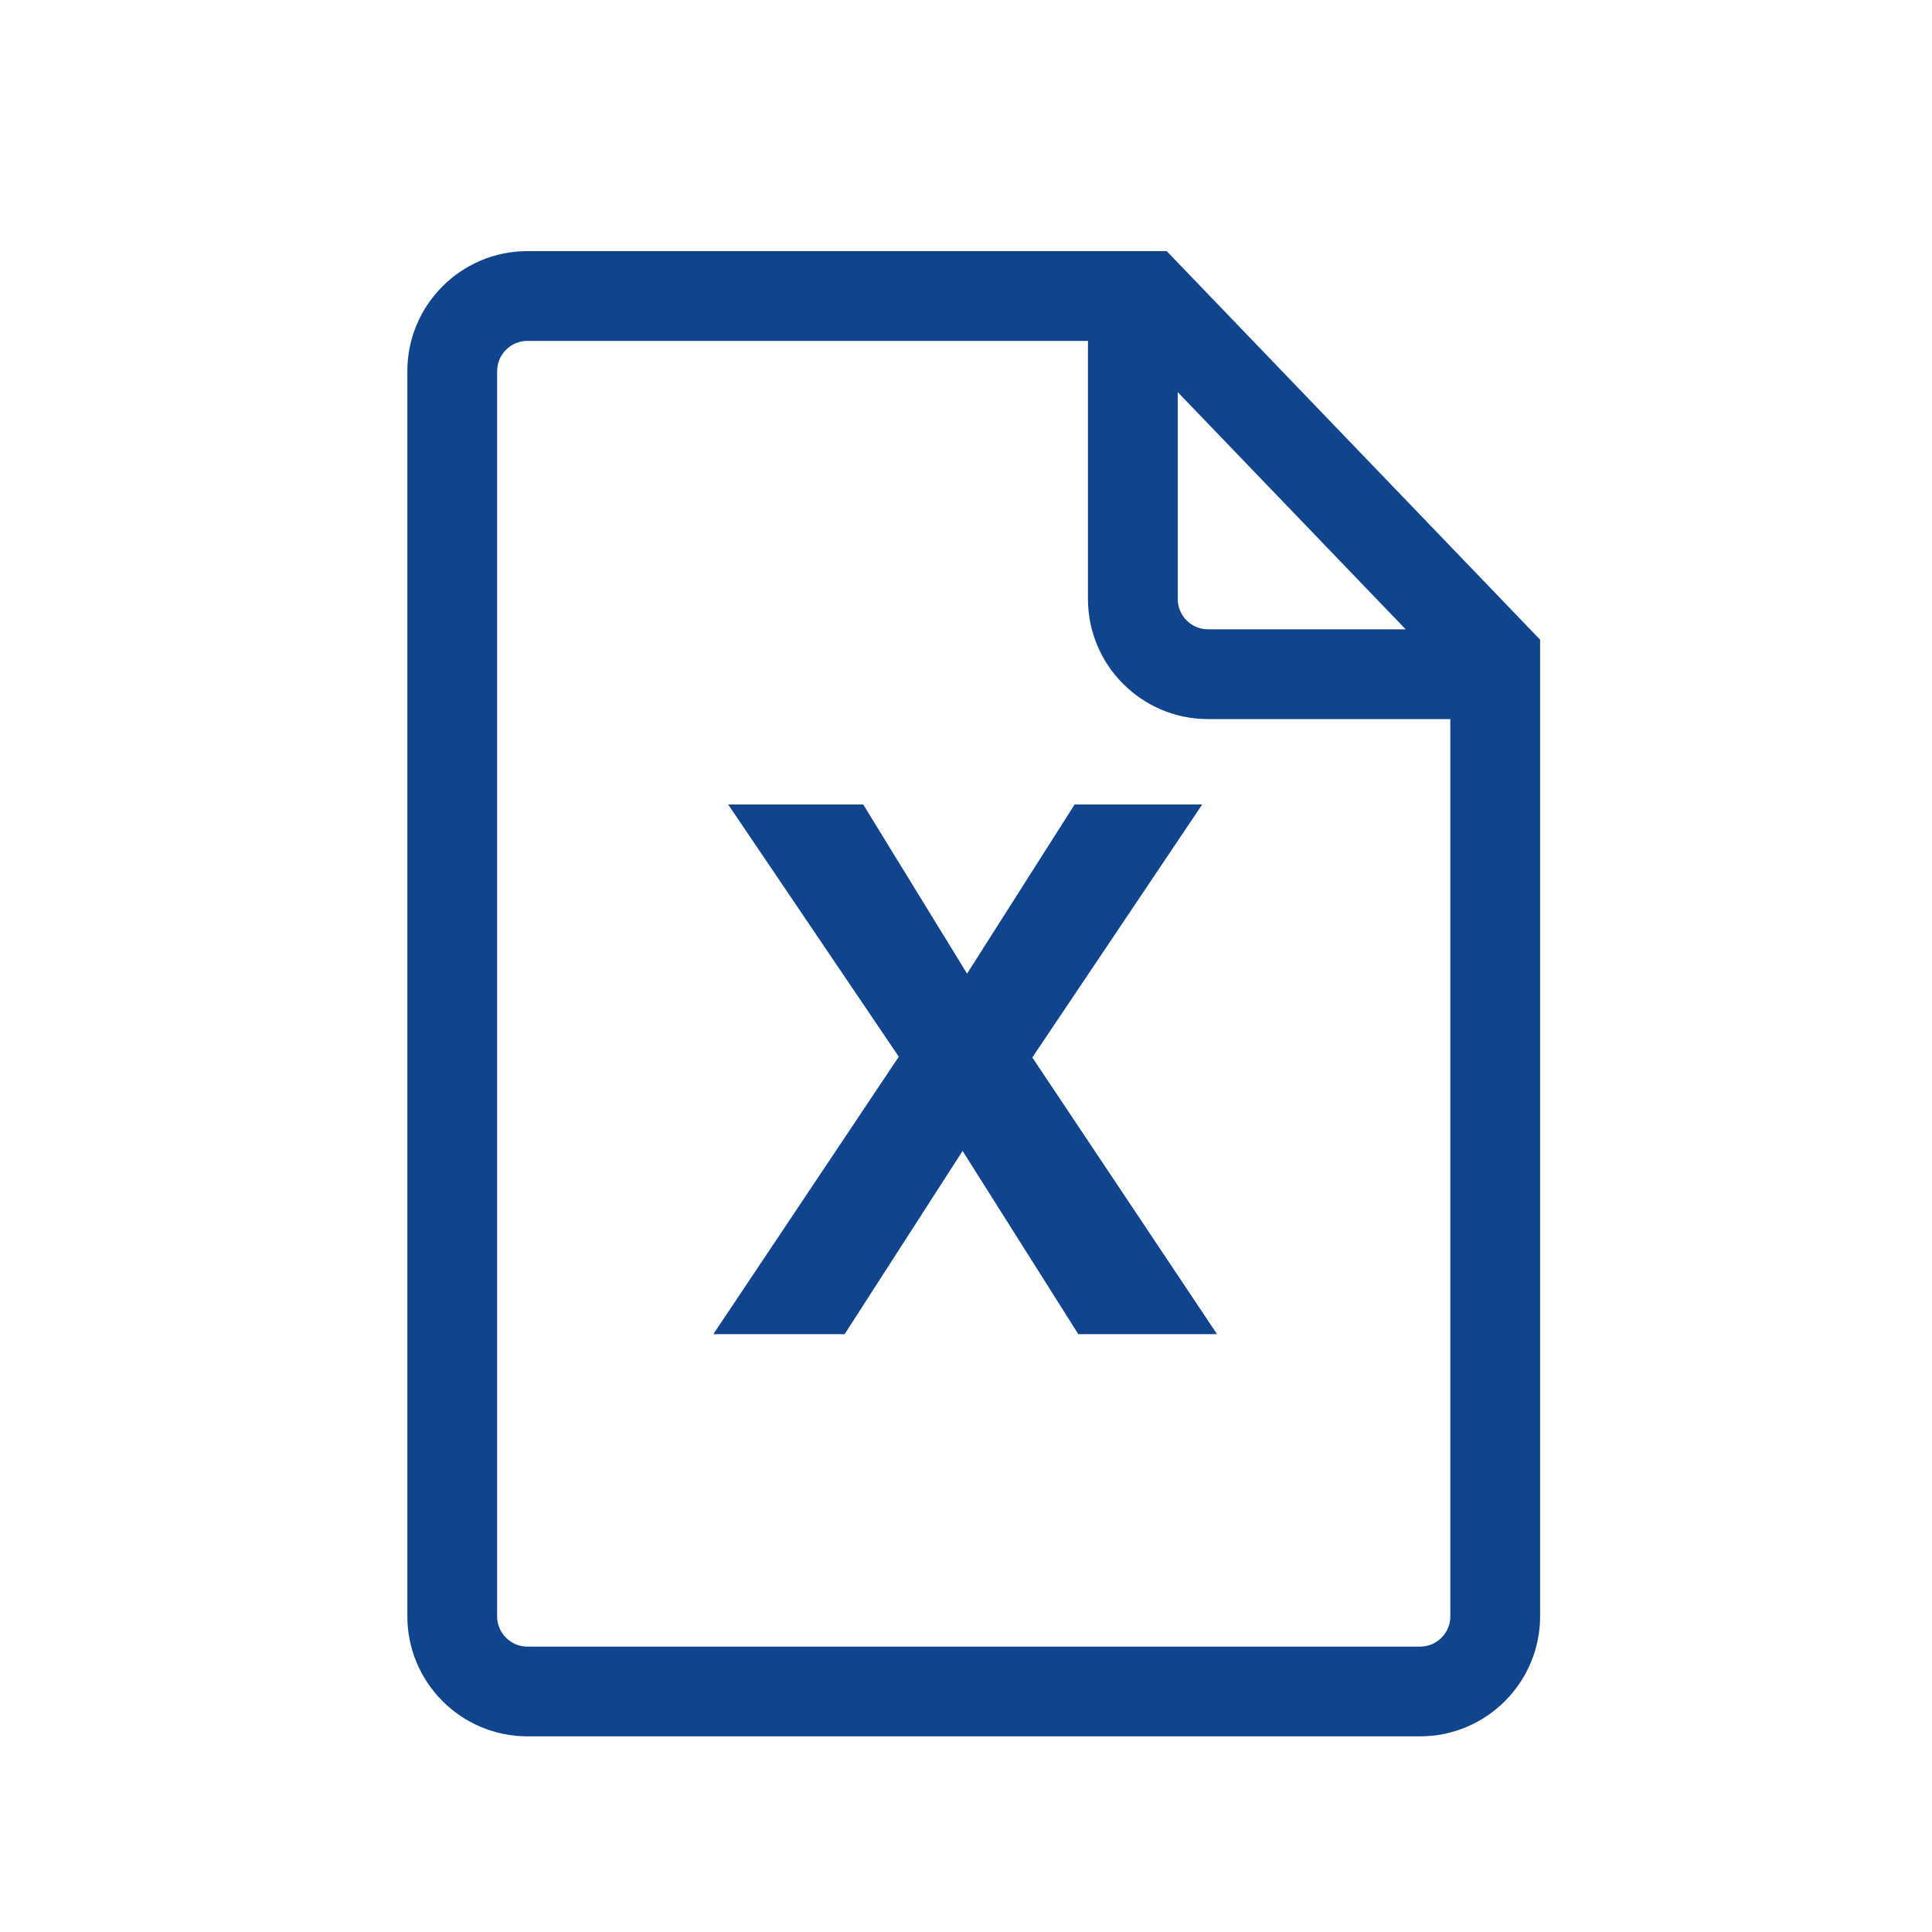 <?xml version="1.0" standalone="no"?><!DOCTYPE svg PUBLIC "-//W3C//DTD SVG 1.1//EN" "http://www.w3.org/Graphics/SVG/1.1/DTD/svg11.dtd"><svg class="icon" width="200px" height="200.00px" viewBox="0 0 1024 1024" version="1.1" xmlns="http://www.w3.org/2000/svg"><path d="M618.368 133.094 279.539 133.094c-35.085 0-63.642 28.531-63.642 63.616l0 659.942c0 35.085 28.544 63.642 63.642 63.642l473.114 0c35.085 0 63.642-28.544 63.642-63.642L816.294 339.046 618.368 133.094zM624.23 207.846l120.806 125.696L640.256 333.542c-8.832 0-16.026-7.206-16.026-16.051L624.23 207.846zM768.704 856.678c0 4.275-1.651 8.294-4.685 11.341-3.034 3.046-7.066 4.723-11.354 4.723L279.539 872.742c-8.858 0-16.051-7.206-16.051-16.051l0-659.968c0-8.845 7.206-16.038 16.051-16.038L576.64 180.685l0 136.806c0 35.085 28.531 63.642 63.616 63.642l128.448 0L768.704 856.678z" fill="#10458e" /><path d="M637.197 426.394 569.574 426.394 512.563 516.045 457.523 426.394 385.946 426.394 476.378 560.077 378.086 707.136 447.667 707.136 510.195 610.022 571.533 707.136 645.069 707.136 547.149 560.474Z" fill="#10458e" /></svg>